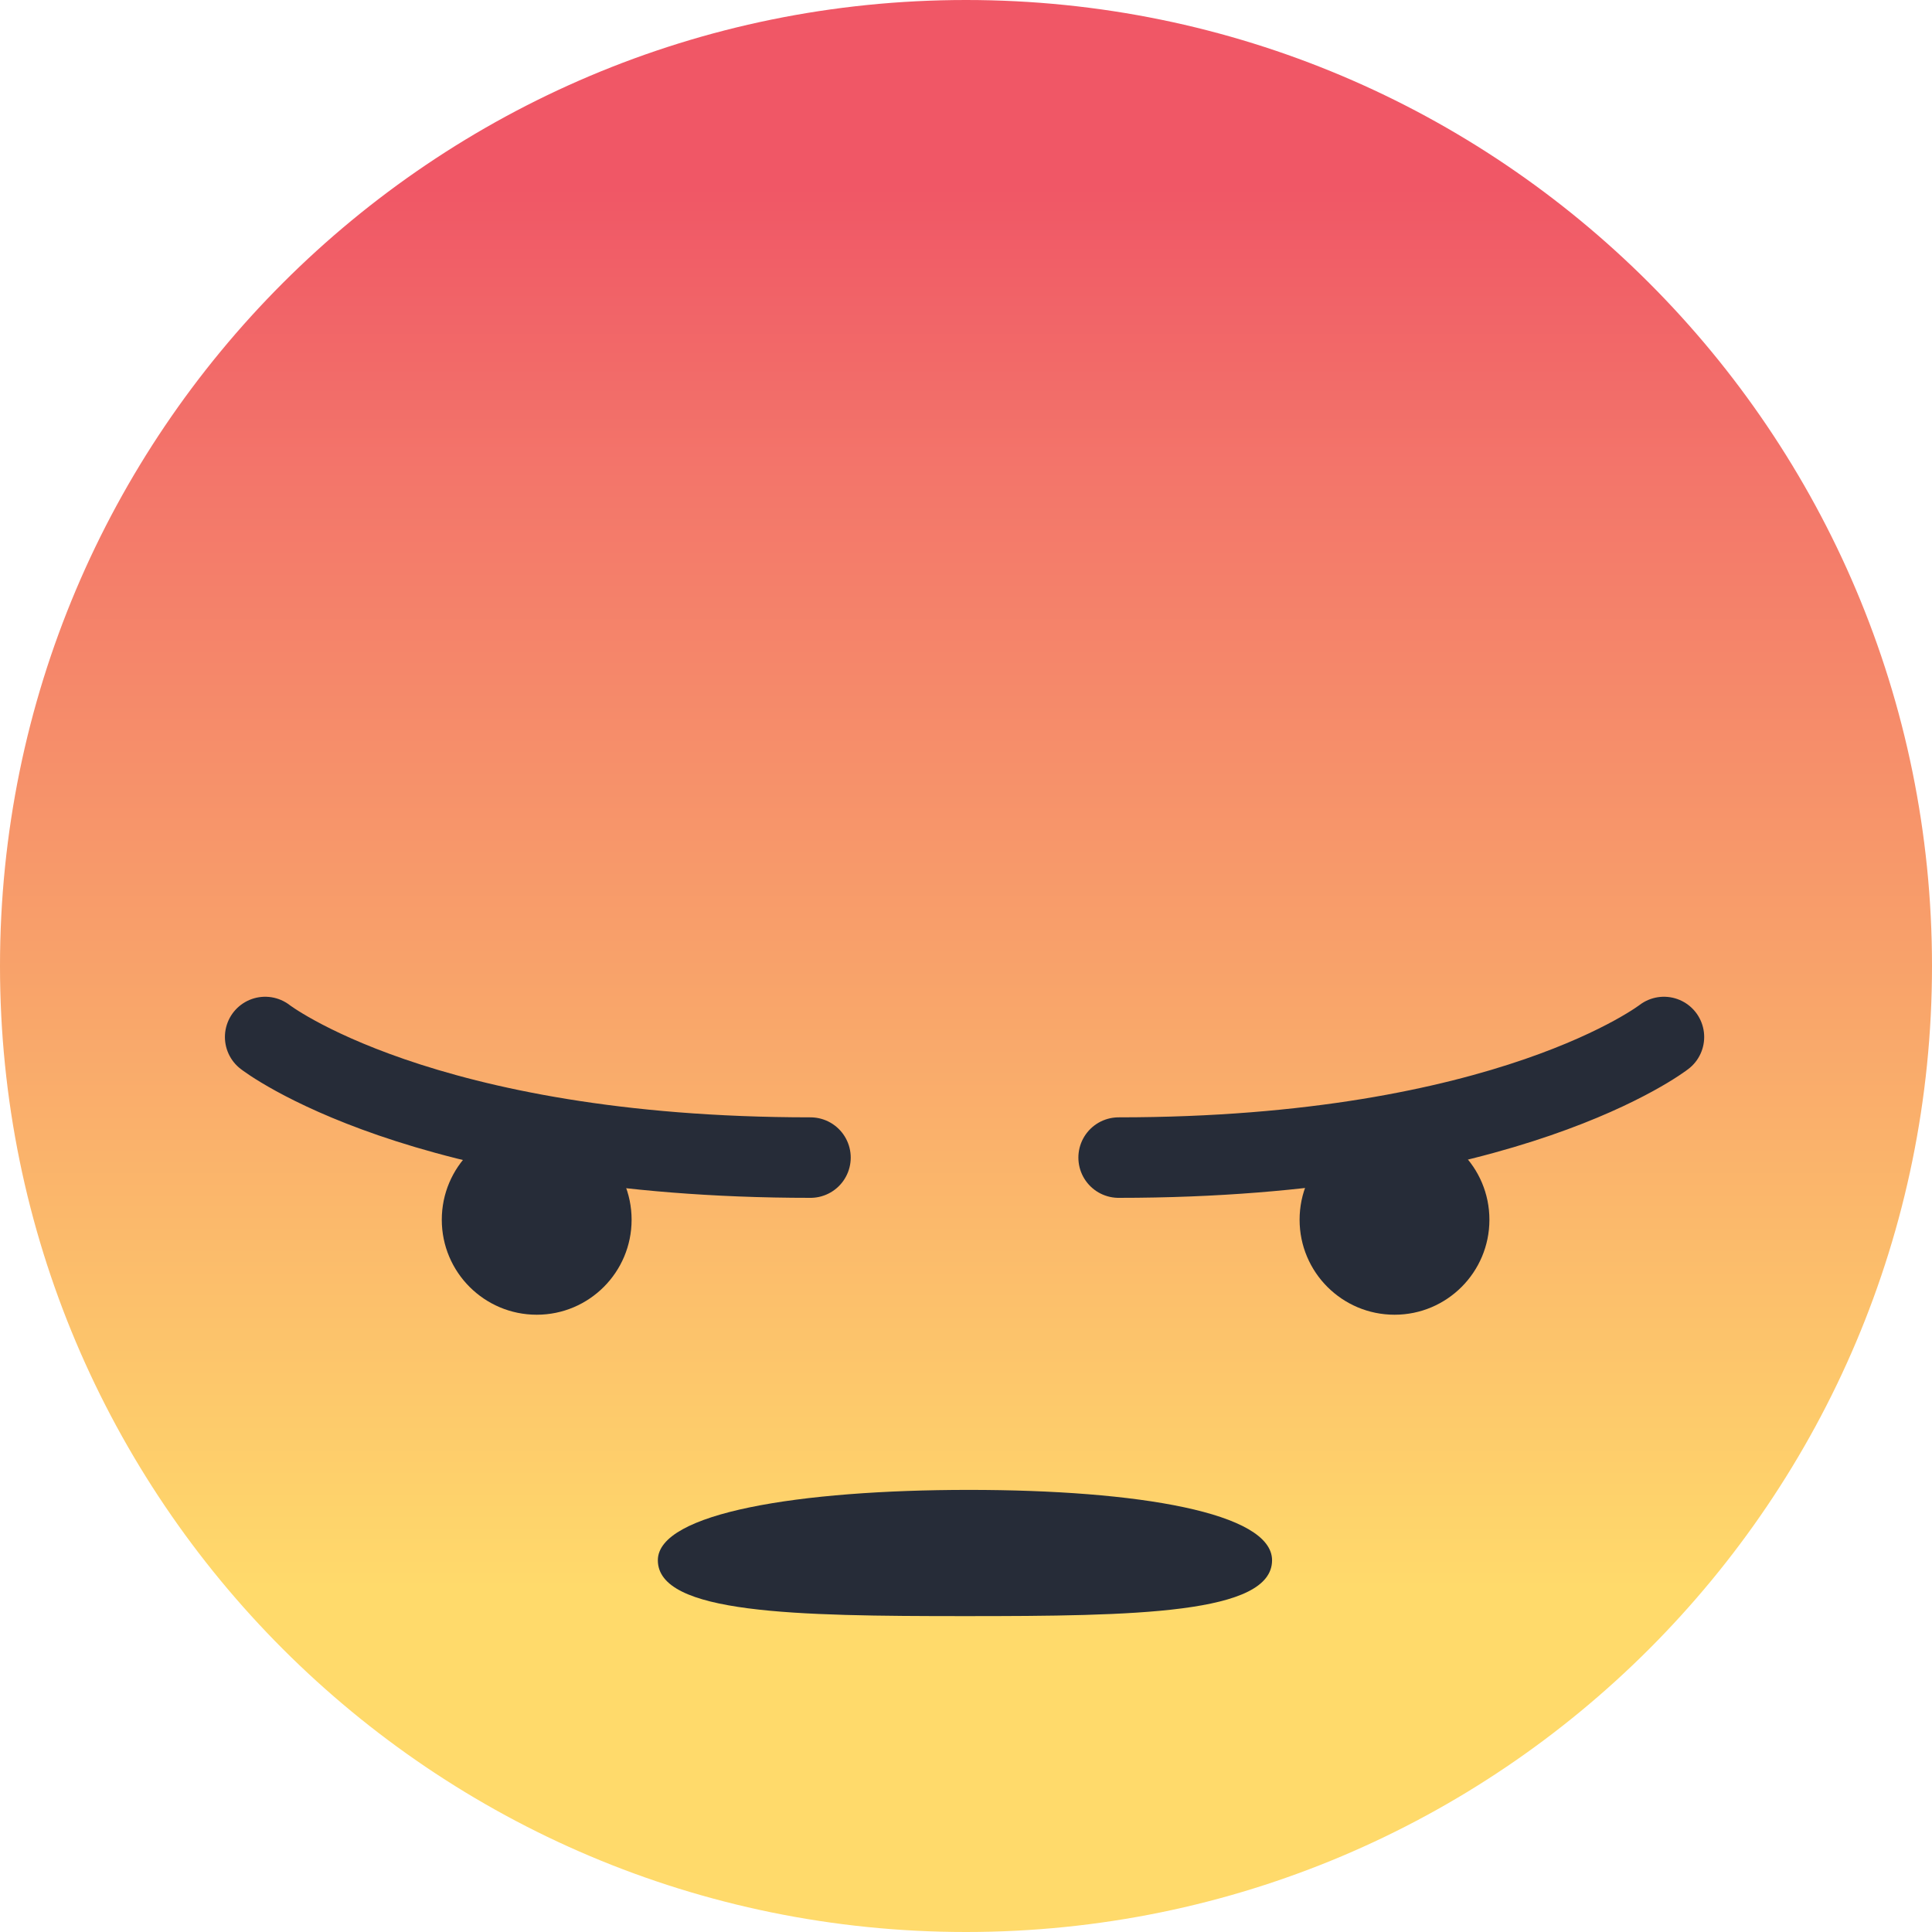 <svg width="12" height="12" viewBox="0 0 12 12" fill="none" xmlns="http://www.w3.org/2000/svg">
<g id="Angry Face">
<path id="Vector" d="M6 12C9.314 12 12 9.314 12 6C12 2.686 9.314 0 6 0C2.686 0 0 2.686 0 6C0 9.314 2.686 12 6 12Z" fill="url(#paint0_linear_488_609)"/>
<path id="Vector_2" d="M3.334 8.166C3.659 8.166 3.923 7.902 3.923 7.576C3.923 7.25 3.659 6.986 3.334 6.986C3.008 6.986 2.744 7.25 2.744 7.576C2.744 7.902 3.008 8.166 3.334 8.166Z" fill="#262C38"/>
<path id="Vector_3" d="M8.662 8.166C8.987 8.166 9.251 7.902 9.251 7.576C9.251 7.25 8.987 6.986 8.662 6.986C8.336 6.986 8.072 7.25 8.072 7.576C8.072 7.902 8.336 8.166 8.662 8.166Z" fill="#262C38"/>
<path id="Vector_4" d="M1.647 6.441C1.647 6.441 2.611 7.19 5.034 7.19M10.335 6.441C10.335 6.441 9.371 7.19 6.948 7.19" stroke="#262C38" stroke-width="0.5" stroke-miterlimit="10" stroke-linecap="round" stroke-linejoin="round"/>
<path id="Vector_5" d="M7.901 9.691C7.901 10.025 7.047 10.038 5.994 10.038C4.94 10.038 4.086 10.024 4.086 9.691C4.086 9.397 4.966 9.254 6.018 9.254C7.071 9.254 7.901 9.396 7.901 9.691Z" fill="#262C38"/>
</g>
<defs>
<linearGradient id="paint0_linear_488_609" x1="6" y1="-0.014" x2="6" y2="11.96" gradientUnits="userSpaceOnUse">
<stop offset="0.098" stop-color="#F05766"/>
<stop offset="0.25" stop-color="#F3766A"/>
<stop offset="0.826" stop-color="#FFDA6B"/>
</linearGradient>
</defs>
</svg>
